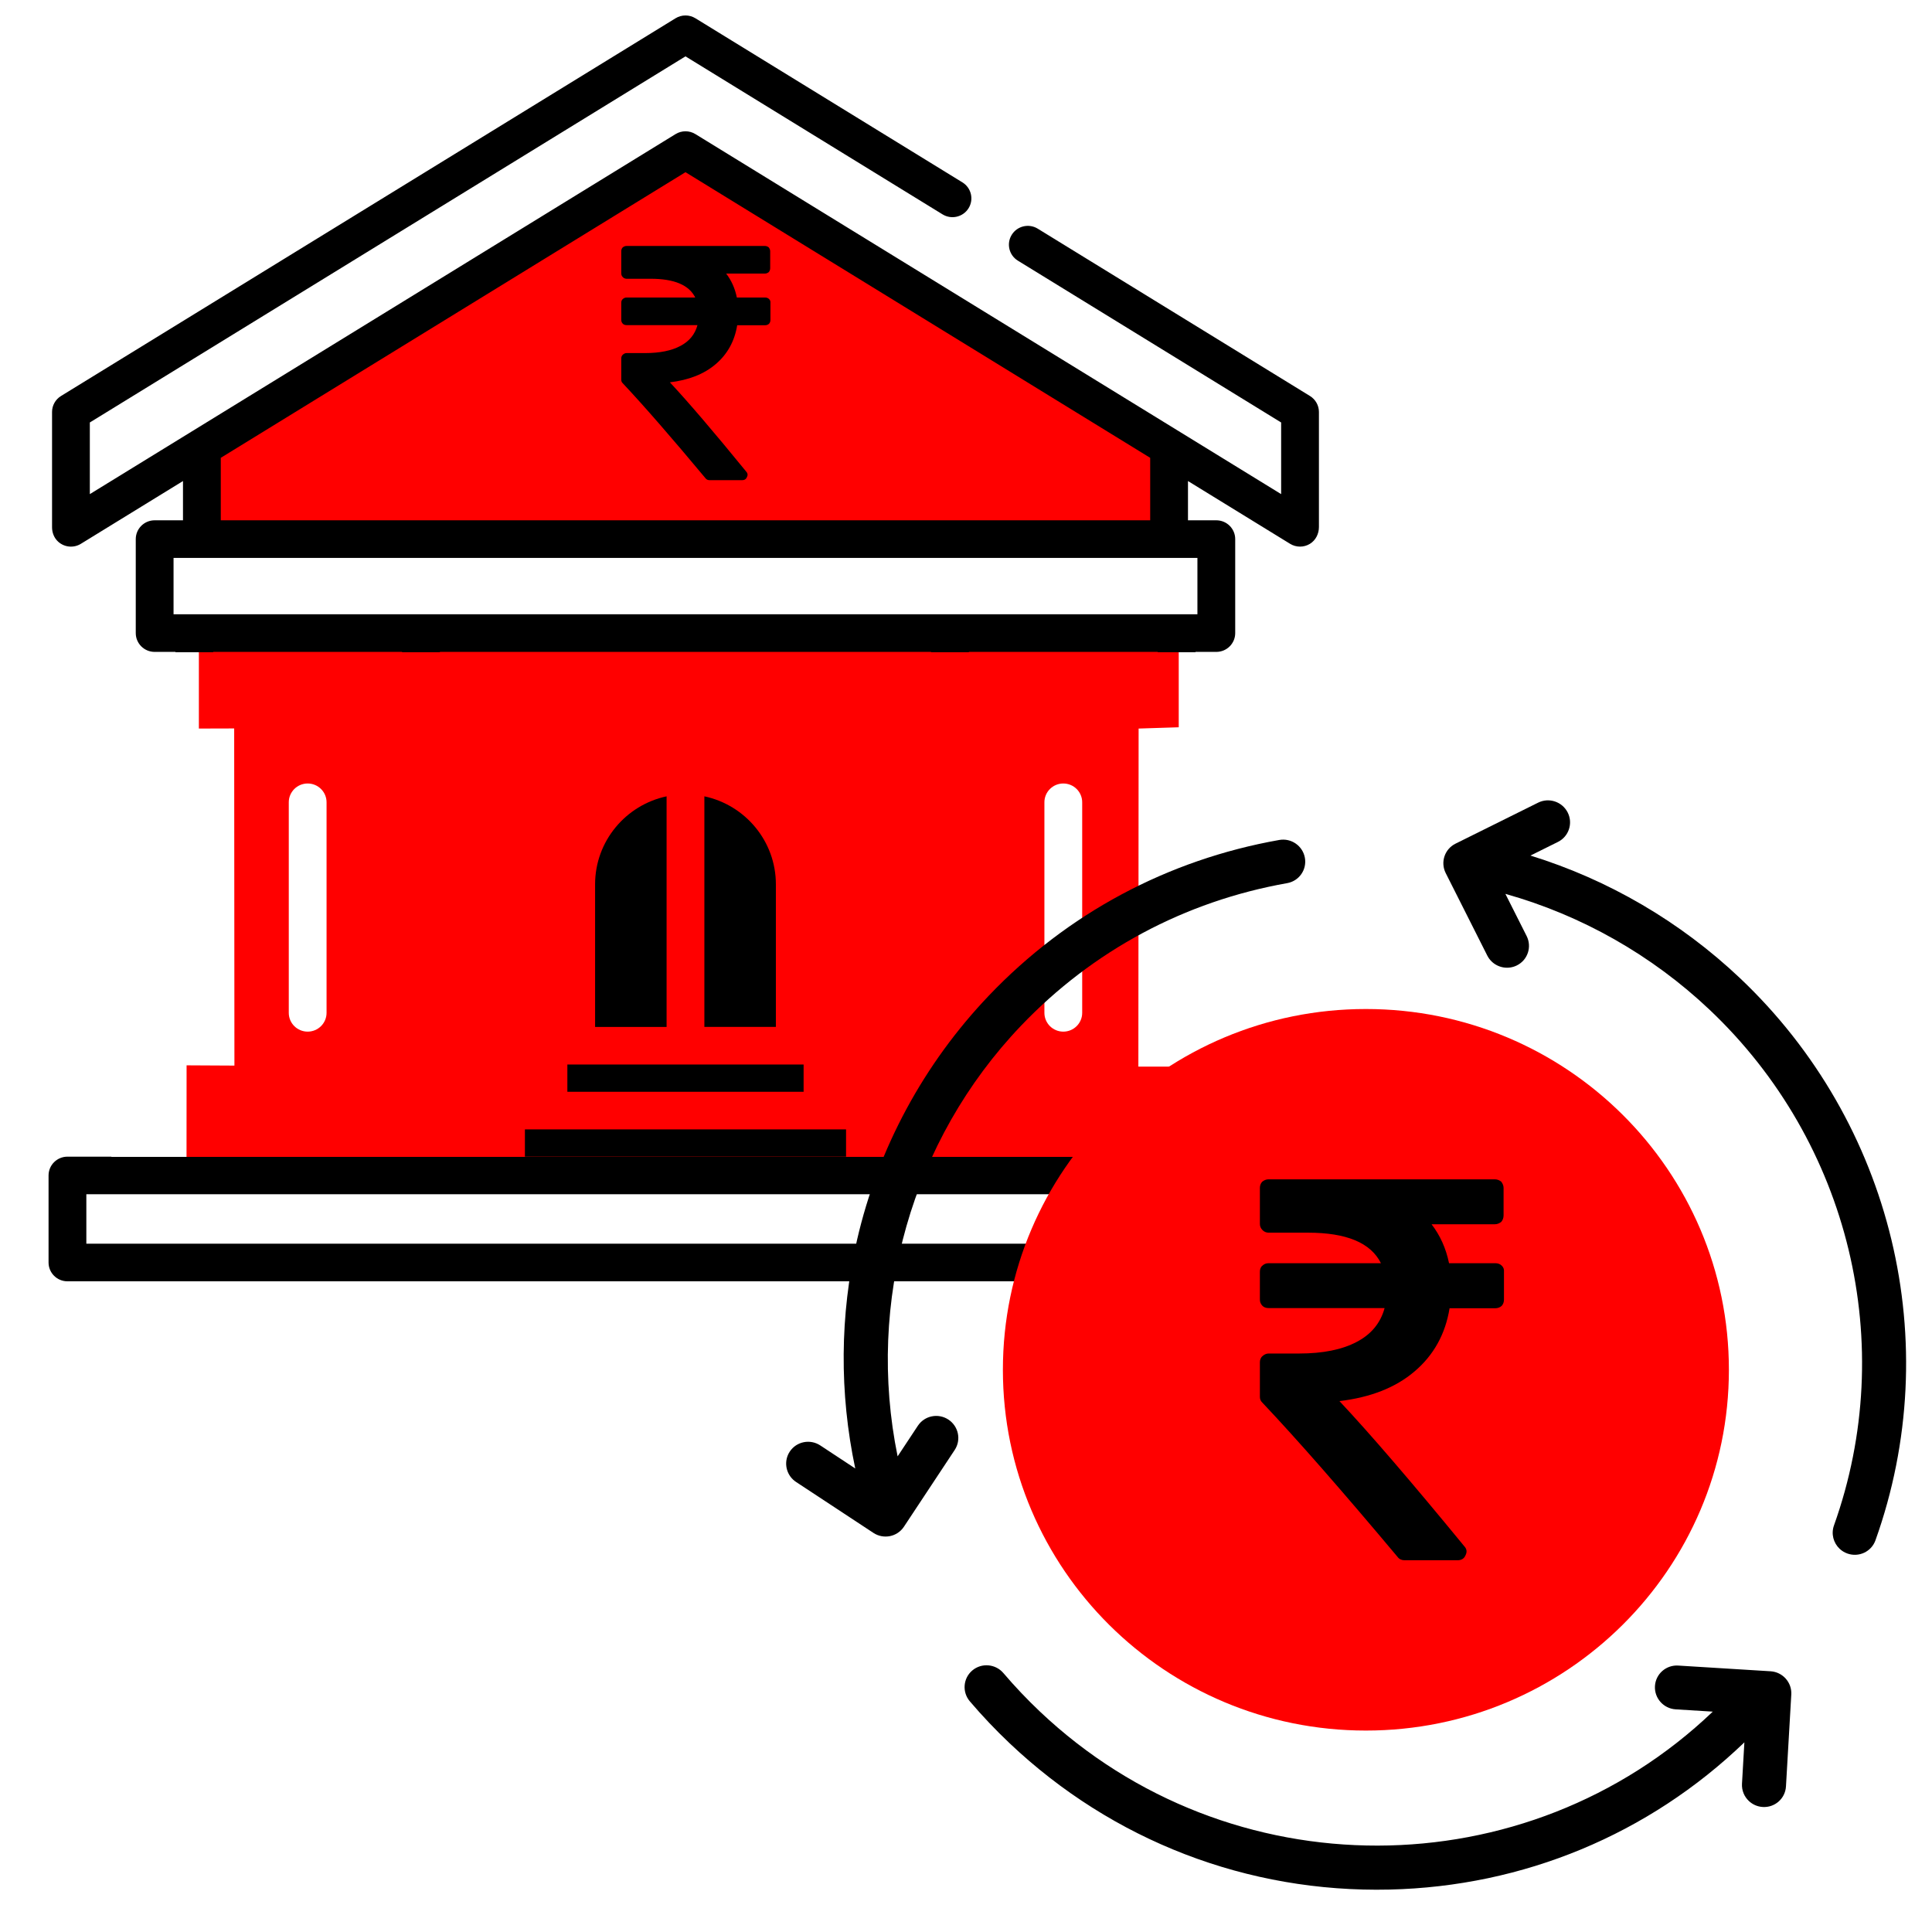 <?xml version="1.0" encoding="utf-8"?>
<!-- Generator: Adobe Illustrator 16.0.0, SVG Export Plug-In . SVG Version: 6.00 Build 0)  -->
<!DOCTYPE svg PUBLIC "-//W3C//DTD SVG 1.1//EN" "http://www.w3.org/Graphics/SVG/1.1/DTD/svg11.dtd">
<svg version="1.1" id="Capa_1" xmlns="http://www.w3.org/2000/svg" xmlns:xlink="http://www.w3.org/1999/xlink" x="0px" y="0px"
	 width="1000px" height="1000px" viewBox="7691.5 7691.5 1000 1000" enable-background="new 7691.5 7691.5 1000 1000"
	 xml:space="preserve">
<path fill="#FF0000" d="M8301.609,8067.936v-47.973l-507.173-0.967v49.601l18.275-0.052l0.125,174.501l-24.758-0.131l-0.042,60.886
	l511.251-1.418v-58.806h-18.569l0.126-174.98L8301.609,8067.936z M7860.527,8215.743c0,5.371-4.379,9.728-9.779,9.728
	c-5.398,0-9.777-4.356-9.777-9.728v-108.98c0-5.375,4.379-9.732,9.777-9.732c5.4,0,9.779,4.356,9.779,9.732V8215.743z
	 M8251.641,8215.743c0,5.371-4.379,9.728-9.78,9.728c-5.399,0-9.778-4.356-9.778-9.728v-108.98c0-5.375,4.379-9.732,9.778-9.732
	c5.403,0,9.78,4.356,9.78,9.732V8215.743z"/>
<polygon fill="#FF0000" points="7794.437,7922.995 7794.437,7972.596 8298.445,7972.596 8298.445,7922.995 8045.836,7767.792 "/>
<path d="M8087.552,7845.502h-14.655c-0.987-4.824-2.844-8.87-5.525-12.396h20.014c0.825,0,1.424-0.307,2.021-0.743
	c0.456-0.537,0.743-1.255,0.743-2.063v-8.752c0-0.74-0.287-1.4-0.743-2.001c-0.535-0.431-1.196-0.741-2.021-0.741h-71.597
	c-0.786,0-1.402,0.311-1.961,0.741c-0.537,0.535-0.766,1.261-0.766,2.001v11.41c0,0.787,0.229,1.404,0.828,2.004
	c0.455,0.513,1.235,0.825,1.899,0.825h12.502c12.092,0,19.83,3.177,23.067,9.715h-35.569c-0.786,0-1.402,0.269-1.961,0.807
	c-0.537,0.434-0.766,1.139-0.766,1.943v8.786c0,0.789,0.229,1.381,0.766,1.983c0.471,0.512,1.175,0.76,1.961,0.76h36.724
	c-1.277,4.725-4.189,8.318-8.789,10.751c-4.624,2.475-10.729,3.719-18.3,3.719h-9.635c-0.664,0-1.362,0.308-1.899,0.818
	c-0.599,0.495-0.828,1.263-0.828,1.946v11.013c0,0.726,0.229,1.321,0.766,1.837c10.998,11.698,25.272,28.104,42.813,49.147
	c0.474,0.665,1.26,1.033,2.164,1.033h16.779c1.236,0,2.102-0.538,2.515-1.571c0.54-1.026,0.458-1.999-0.413-2.928
	c-16.711-20.489-29.877-35.899-39.451-46.152c9.739-1.18,17.664-4.232,23.732-9.432c6.064-5.162,9.777-11.904,11.1-20.119h14.444
	c0.782,0,1.465-0.245,2.043-0.763c0.472-0.536,0.721-1.198,0.721-1.979v-8.794c0.081-0.86-0.164-1.504-0.68-1.999
	C8089.076,7845.771,8088.373,7845.502,8087.552,7845.502z"/>
<g>
	<path d="M8366.598,8290.287h-617.448v-0.102h-22.737c-5.399,0-9.779,4.357-9.779,9.73v45.058c0,5.376,4.379,9.731,9.779,9.731
		h638.848c5.4,0,9.78-4.355,9.78-9.731v-45.058C8375.04,8294.996,8371.364,8290.938,8366.598,8290.287z M8355.481,8335.246h-619.29
		v-25.602h55.891h117.334h44h185.78h44h117.335h54.95V8335.246z"/>
	<path d="M7733.357,7972.98l52.858-32.492v20.318h-14.665c-5.4,0-9.778,4.359-9.778,9.731v48.654c0,5.373,4.378,9.728,9.778,9.728
		h10.754v0.18h19.556v-0.181h97.779v0.181h19.554v-0.181h254.223v0.181h19.556v-0.181h97.779v0.181h19.554v-0.181h10.756
		c5.4,0,9.779-4.356,9.779-9.729v-48.653c0-5.374-4.379-9.73-9.779-9.73h-14.667v-20.318l52.857,32.487
		c1.575,0.969,3.358,1.452,5.141,1.452c1.768,0,3.534-0.474,5.104-1.426c2.994-1.821,4.677-5.202,4.677-8.695v-59.564
		c0-3.372-1.759-6.503-4.642-8.275l-140.901-86.607c-4.595-2.822-10.619-1.405-13.459,3.168c-2.836,4.571-1.413,10.568,3.184,13.392
		l136.261,83.755v37.08l-303.169-186.345c-3.153-1.937-7.13-1.937-10.279,0l-303.172,186.343v-37.081l308.309-189.501
		l133.058,81.786c4.596,2.82,10.621,1.402,13.459-3.167c2.837-4.575,1.413-10.571-3.183-13.393l-138.192-84.942
		c-3.153-1.938-7.13-1.938-10.279,0l-318.088,195.513c-2.886,1.77-4.64,4.903-4.64,8.275v59.672c0,2.813,1.08,5.577,3.174,7.468
		C7724.927,7974.874,7729.707,7975.225,7733.357,7972.98z M8311.283,7980.268v29.19h-10.752h-117.335h-273.779h-117.335h-10.755
		v-29.19H8311.283z M7805.773,7928.469l240.531-147.844l240.534,147.844v32.337h-481.064V7928.469z"/>
</g>
<polygon points="8102.872,8242.492 8107.447,8242.492 8107.447,8256.607 7985.165,8256.607 7985.165,8242.492 7989.741,8242.492 "/>
<path d="M7999.519,8223.033v-73.822c0-22.335,15.891-41.042,37.009-45.53v119.353H7999.519z"/>
<path d="M8056.084,8223.033v-119.353c21.12,4.488,37.008,23.195,37.008,45.53v73.822H8056.084z"/>
<polygon points="8117.225,8276.07 8129.417,8276.07 8129.417,8290.186 7963.193,8290.186 7963.193,8276.07 7975.387,8276.07 "/>
<g>
	<g>
		<path fill="#FF0000" d="M8586.374,8400.502c0,103.133-84.123,186.734-187.891,186.734c-103.767,0-187.889-83.602-187.889-186.734
			c0-103.135,84.122-186.738,187.889-186.738C8502.251,8213.764,8586.374,8297.367,8586.374,8400.502z"/>
		<g>
			<path d="M8468.842,8346.639c-0.846-0.873-1.996-1.307-3.342-1.307h-23.979c-1.615-7.848-4.657-14.424-9.044-20.163h32.751
				c1.35,0,2.329-0.5,3.308-1.206c0.743-0.875,1.216-2.047,1.216-3.357v-14.23c0-1.206-0.473-2.278-1.216-3.255
				c-0.88-0.699-1.958-1.207-3.308-1.207h-117.155c-1.283,0-2.293,0.508-3.206,1.207c-0.879,0.872-1.251,2.049-1.251,3.255v18.557
				c0,1.276,0.372,2.281,1.352,3.254c0.746,0.84,2.021,1.344,3.105,1.344h20.458c19.785,0,32.451,5.168,37.744,15.803h-58.202
				c-1.283,0-2.293,0.434-3.206,1.307c-0.879,0.709-1.251,1.854-1.251,3.164v14.283c0,1.287,0.372,2.25,1.251,3.23
				c0.771,0.832,1.923,1.237,3.206,1.237h60.093c-2.087,7.687-6.852,13.526-14.381,17.48c-7.563,4.028-17.554,6.046-29.946,6.046
				h-15.766c-1.084,0-2.229,0.504-3.105,1.333c-0.979,0.811-1.352,2.054-1.352,3.165v17.912c0,1.176,0.372,2.146,1.251,2.988
				c17.996,19.021,41.354,45.703,70.055,79.926c0.772,1.078,2.058,1.679,3.541,1.679h27.451c2.024,0,3.441-0.874,4.119-2.554
				c0.88-1.674,0.747-3.252-0.678-4.762c-27.344-33.324-48.889-58.382-64.554-75.057c15.939-1.92,28.904-6.879,38.833-15.337
				c9.921-8.395,15.998-19.362,18.162-32.723h23.63c1.285,0,2.402-0.396,3.348-1.235c0.772-0.873,1.178-1.954,1.178-3.223v-14.299
				C8470.086,8348.492,8469.687,8347.446,8468.842,8346.639L8468.842,8346.639z"/>
		</g>
	</g>
	<g>
		<g>
			<g>
				<path d="M8615.913,8616.166l2.757-47.584c0.36-6.256-4.441-11.645-10.725-12.033l-47.804-2.954
					c-6.285-0.39-11.677,4.366-12.038,10.624s4.439,11.646,10.726,12.035l19.202,1.187c-96.311,92.026-250.099,92.899-348.242-0.015
					c-6.661-6.305-13.03-13.018-18.936-19.949c-4.066-4.772-11.275-5.4-16.068-1.363c-4.796,4.045-5.375,11.205-1.294,15.997
					c6.431,7.558,13.373,14.868,20.625,21.735c53.346,50.504,123.155,77.385,196.576,75.693
					c69.389-1.6,134.143-28.555,183.697-76.201l-1.237,21.422c-0.2,3.476,1.189,6.689,3.546,8.918
					c1.884,1.785,4.386,2.943,7.178,3.115C8610.163,8627.18,8615.55,8622.426,8615.913,8616.166z"/>
			</g>
		</g>
		<g>
			<g>
				<path d="M8662.237,8488.76c36.431-101.945,8.909-216.159-70.11-290.967c-30.897-29.253-68.112-50.975-108.469-63.454
					l14.223-7.058c5.624-2.794,7.89-9.61,5.063-15.219c-2.832-5.614-9.684-7.903-15.309-5.108l-42.778,21.234
					c-5.623,2.791-7.889,9.604-5.061,15.217l21.514,42.69c0.612,1.215,1.411,2.272,2.343,3.155
					c3.392,3.208,8.558,4.142,12.964,1.951c5.625-2.79,7.892-9.605,5.063-15.22l-10.998-21.818
					c39.428,11.067,75.829,31.701,105.771,60.049c72.472,68.607,97.714,173.354,64.306,266.854
					c-1.559,4.358-0.268,9.055,2.907,12.062c1.118,1.061,2.471,1.91,4.018,2.463
					C8653.615,8497.717,8660.132,8494.658,8662.237,8488.76z"/>
			</g>
		</g>
		<g>
			<g>
				<path d="M8159.362,8481.742l26.287-39.74c3.459-5.226,1.996-12.261-3.269-15.733c-5.266-3.464-12.332-2.038-15.789,3.185
					l-10.484,15.85c-16.343-79.797,7.193-163.504,63.862-222.878c37.136-38.908,84.774-64.433,137.754-73.81
					c6.195-1.097,10.302-6.987,9.176-13.156c-1.127-6.173-7.065-10.29-13.259-9.192c-57.785,10.224-109.737,38.054-150.231,80.481
					c-33.79,35.402-57.414,79.177-68.32,126.591c-8.93,38.843-9.177,79.297-0.912,118.239l-18.107-11.926
					c-5.264-3.461-12.331-2.039-15.785,3.185c-3.081,4.655-2.256,10.753,1.679,14.479c0.484,0.454,1.014,0.877,1.589,1.258
					l40.023,26.35C8148.836,8488.391,8155.905,8486.963,8159.362,8481.742z"/>
			</g>
		</g>
	</g>
</g>
</svg>
